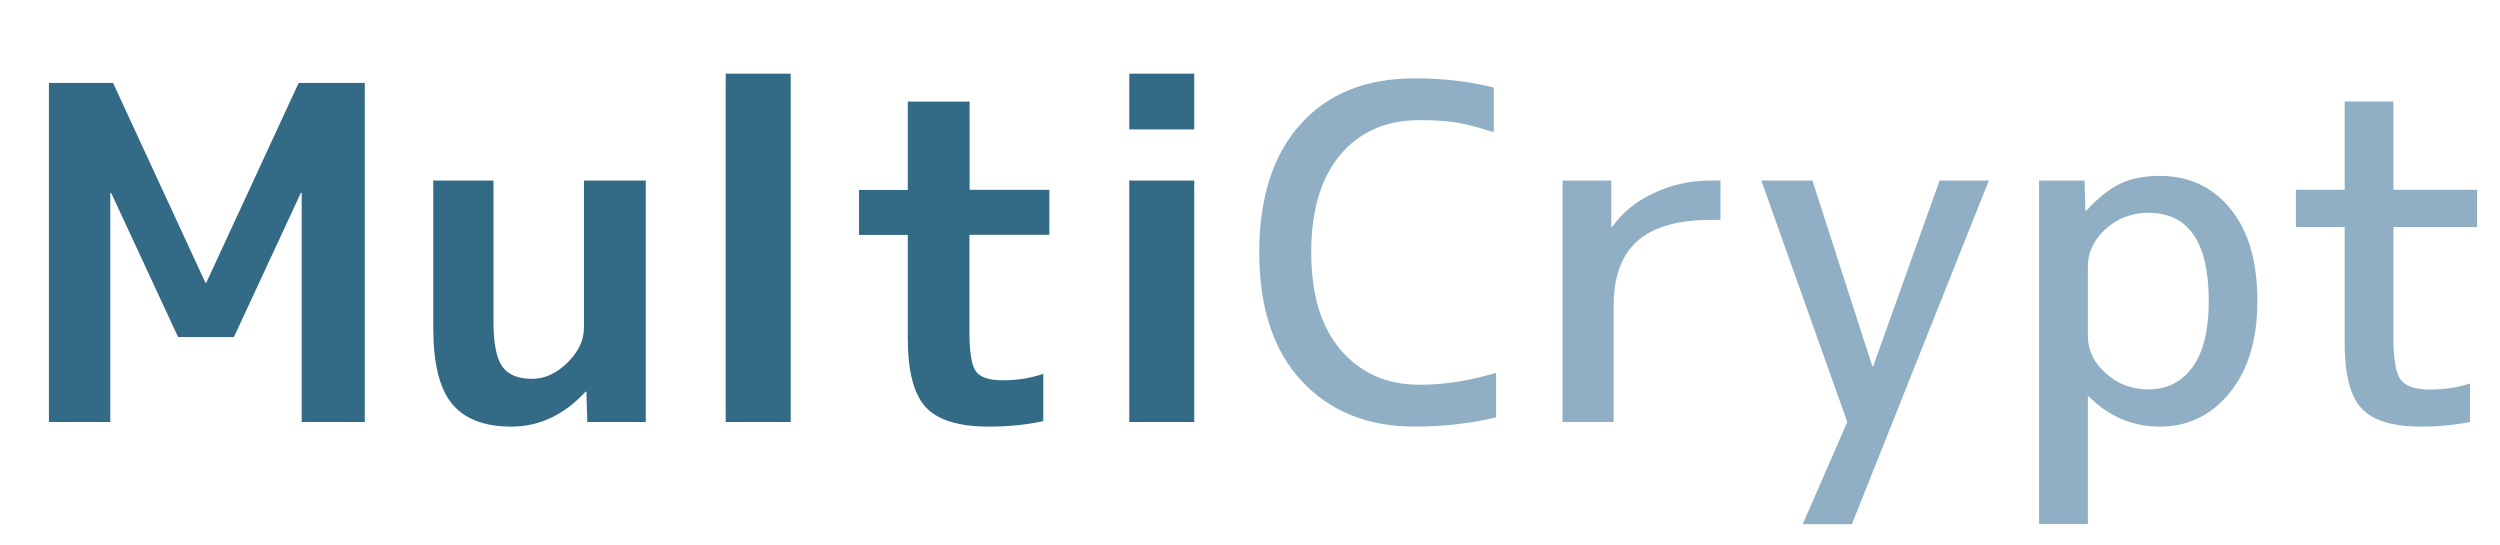<?xml version="1.0" encoding="utf-8"?>
<!-- Generator: Adobe Illustrator 19.0.0, SVG Export Plug-In . SVG Version: 6.00 Build 0)  -->
<svg version="1.1" id="Layer_1" xmlns="http://www.w3.org/2000/svg" xmlns:xlink="http://www.w3.org/1999/xlink" x="0px" y="0px"
	 viewBox="558 208.7 1727 376.3" style="enable-background:new 558 208.7 1727 376.3;" xml:space="preserve">
<style type="text/css">
	.st0{enable-background:new    ;}
	.st1{fill:#336B87;}
	.st2{fill:#90AFC5;}
</style>
<g>
	<g class="st0">
		<path class="st1" d="M766.4,342h-0.6l-46.2,99.5H681L634.8,342h-0.6v158.2h-42.4V266h44.3l63.8,138h0.6l63.8-138H810v234.2h-43.6
			V342z"/>
		<path class="st1" d="M857.2,333.4h41.7v97.2c0,15.2,2,25.6,6.1,31.3c4.1,5.7,10.9,8.5,20.5,8.5c8.8,0,16.9-3.7,24.5-11.2
			c7.6-7.5,11.4-15.5,11.4-24.1V333.4h42.7v166.8h-40.4l-0.6-20.9h-0.6c-14.8,16-31.9,24.1-51.3,24.1c-18.6,0-32.2-5.2-40.9-15.7
			c-8.7-10.5-13-28-13-52.6V333.4z"/>
		<path class="st1" d="M1059.3,500.2V259.6h44.9v240.6H1059.3z"/>
		<path class="st1" d="M1227.7,339.8h55.2v31.1h-55.2v67.4c0,13.9,1.5,22.9,4.5,27c3,4.1,9.2,6.1,18.6,6.1c10.1,0,19.4-1.5,27.9-4.5
			v32.7c-11.8,2.6-24.3,3.8-37.5,3.8c-20.7,0-35.3-4.4-43.6-13.3c-8.3-8.9-12.5-24.8-12.5-47.6v-71.5h-33.7v-31.1h33.7v-61h42.7
			V339.8z"/>
		<path class="st1" d="M1338.1,298.1v-38.5h44.9v38.5H1338.1z M1338.1,500.2V333.4h44.9v166.8H1338.1z"/>
	</g>
	<g class="st0">
		<path class="st2" d="M1538.6,474.5c17.1,0,34.8-2.8,52.9-8.3V497c-18,4.3-36.7,6.4-56.1,6.4c-32.5,0-58.6-10.5-78.1-31.4
			c-19.6-21-29.4-50.6-29.4-88.9c0-37.9,9.5-67.4,28.4-88.5c18.9-21.2,45.3-31.8,79.1-31.8c19.5,0,37.6,2.1,54.5,6.4V300
			c-10.9-3.4-19.6-5.7-26-6.7c-6.4-1.1-14.9-1.6-25.3-1.6c-23.1,0-41.3,8-54.7,23.9c-13.4,15.9-20.1,38.5-20.1,67.5
			c0,29.1,6.8,51.6,20.5,67.5C1498.1,466.6,1516.2,474.5,1538.6,474.5z"/>
		<path class="st2" d="M1746.5,360.6h-6.4c-23.1,0-40.1,4.9-51,14.6c-10.9,9.7-16.4,24.7-16.4,44.8v80.2h-35.3V333.4h33.7v32.1h0.6
			c6.8-9.8,16.4-17.6,28.6-23.4c12.2-5.8,25.5-8.7,39.8-8.7h6.4V360.6z"/>
		<path class="st2" d="M1851.4,461.7h0.6l45.9-128.3h34l-94.6,237.4h-34l30.8-70.6l-59.4-166.8h35.3L1851.4,461.7z"/>
		<path class="st2" d="M2117.4,416.8c0,26.5-6.4,47.6-19.1,63.2c-12.7,15.6-28.8,23.4-48.3,23.4c-18.8,0-35.2-6.9-49.1-20.9h-0.6
			v88.2h-33.7V333.4h31.4l0.6,20.9h0.6c8.1-9,16-15.2,23.6-18.8c7.6-3.5,16.6-5.3,27.1-5.3c20.3,0,36.6,7.6,48.9,22.8
			C2111.3,368.1,2117.4,389.4,2117.4,416.8z M2000.3,440.8c0,9.8,4.1,18.4,12.4,25.8c8.2,7.4,18,11.1,29.4,11.1
			c12.8,0,23-5.1,30.5-15.4c7.5-10.3,11.2-25.5,11.2-45.6c0-40.6-13.9-61-41.7-61c-11.3,0-21.1,3.7-29.4,11.1
			c-8.2,7.4-12.4,16-12.4,25.8V440.8z"/>
		<path class="st2" d="M2211.4,339.8h57.8v25.7h-57.8v77c0,14.5,1.7,24.1,5.1,28.6c3.4,4.5,10.3,6.7,20.5,6.7
			c9.6,0,18.7-1.4,27.3-4.2v26.6c-10.5,2.1-21.7,3.2-33.7,3.2c-19.7,0-33.4-4.2-41.2-12.5c-7.8-8.3-11.7-23.4-11.7-45.2v-80.2H2144
			v-25.7h33.7v-61h33.7V339.8z"/>
	</g>
</g>
</svg>
